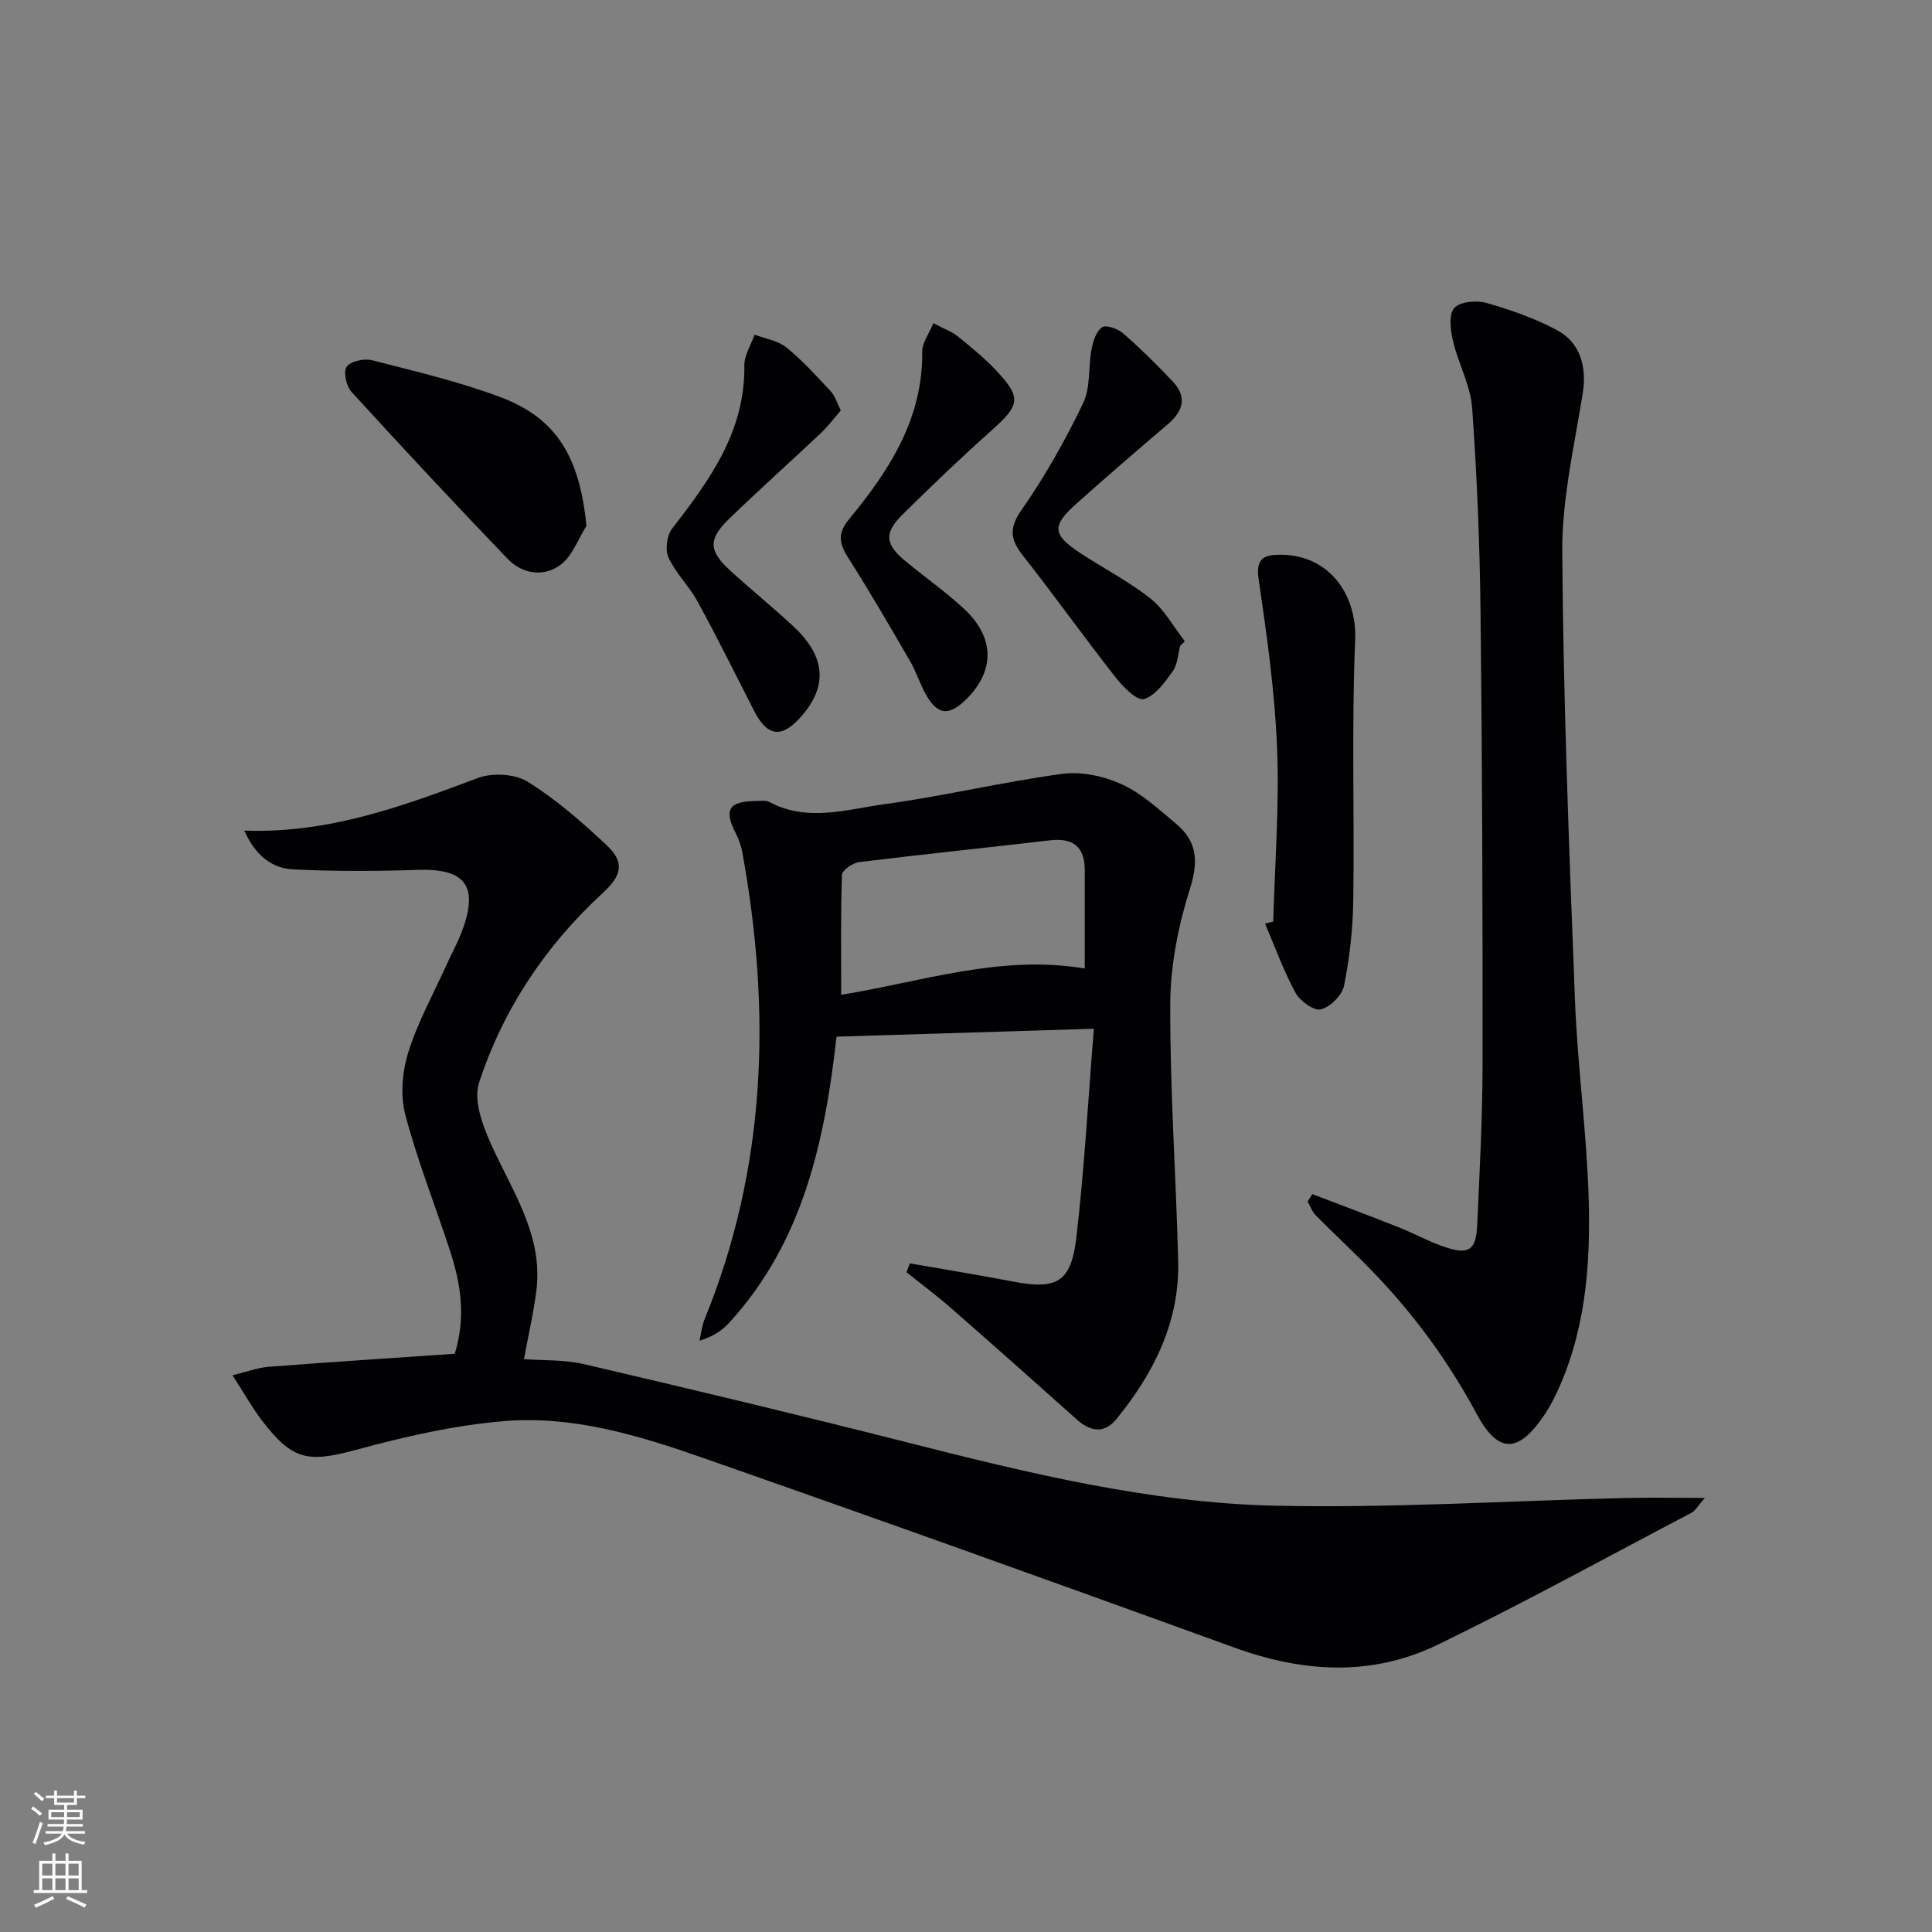 <svg enable-background="new 0 0 400 400" viewBox="0 0 400 400" xmlns="http://www.w3.org/2000/svg"><rect x="0" y="0" width="400" height="400" fill="#808080" stroke="none"/><g fill="#010103"><path d="m50.57 171.97c17.63.63 32.97-5.13 48.39-10.9 2.99-1.12 7.65-.86 10.29.78 5.88 3.65 11.21 8.32 16.28 13.07 3.93 3.68 3.18 6.37-.78 10.01-11.83 10.88-20.6 24.07-25.56 39.21-1.37 4.17 1.27 10.28 3.45 14.84 4.31 9.01 9.72 17.56 8.42 28.14-.56 4.56-1.62 9.05-2.58 14.28 3.8.29 8.3.07 12.52 1.05 22.26 5.2 44.5 10.52 66.66 16.14 25.15 6.39 50.43 12.58 76.42 13.15 24.05.52 48.14-1.01 72.21-1.59 5.1-.12 10.2-.02 16.68-.02-1.63 1.88-2.02 2.67-2.64 3-17.5 9.19-34.84 18.74-52.62 27.37-13.69 6.65-27.88 5.79-42.13.62-36.69-13.31-73.42-26.48-110.26-39.36-13.17-4.61-26.79-8.7-40.89-7.54-10.3.85-20.58 3.21-30.59 5.92s-13.24 2.31-19.63-6.07c-2-2.62-3.61-5.53-6.07-9.34 3.03-.73 5.24-1.58 7.5-1.75 12.88-.99 25.77-1.82 38.52-2.7 2.34-7.7 1.22-14.5-.94-21.16-3.07-9.46-6.78-18.74-9.31-28.34-1.06-4.03-.63-8.94.64-12.97 1.98-6.29 5.25-12.18 7.99-18.24 1.03-2.27 2.24-4.46 3.11-6.79 3.51-9.34.7-12.99-9.09-12.68-8.6.28-17.23.32-25.83-.1-4.48-.2-7.88-2.95-10.16-8.03z"/><path d="m188.38 261.57c7.1 1.24 14.22 2.39 21.29 3.75 9.1 1.76 12.09.23 13.18-9.13 1.65-14.11 2.42-28.32 3.62-43.2-18.44.57-35.65 1.1-53.27 1.64-2.42 21.39-6.83 42.39-22.2 59.2-1.51 1.65-3.41 2.93-6.18 3.74.35-1.5.5-3.08 1.08-4.49 12.8-31.33 13.79-63.61 7.82-96.45-.26-1.45-.76-2.91-1.44-4.22-2.43-4.74-1.39-6.49 4.07-6.56 1-.01 2.17-.22 2.96.2 7.89 4.21 16 1.51 23.86.44 12.31-1.68 24.44-4.61 36.75-6.27 3.98-.54 8.62.47 12.33 2.16 4.13 1.88 7.67 5.19 11.23 8.16 4.32 3.6 4.7 7.68 2.93 13.31-2.41 7.65-4.08 15.87-4.12 23.86-.08 17.78 1.19 35.56 1.64 53.34.32 12.6-5.01 23.2-12.76 32.72-2.51 3.09-5.37 2.68-8.21.14-8.68-7.76-17.38-15.5-26.15-23.16-2.94-2.57-6.09-4.91-9.14-7.36.24-.61.48-1.22.71-1.82zm36.21-61.05c0-7.05-.01-13.67 0-20.29.01-4.87-2.35-6.81-7.2-6.25-13.17 1.54-26.36 2.89-39.52 4.51-1.33.16-3.51 1.69-3.55 2.64-.28 8.17-.16 16.36-.16 24.83 16.71-2.7 32.98-8.38 50.43-5.44z"/><path d="m271.71 247.23c5.96 2.28 11.94 4.51 17.88 6.87 3.23 1.28 6.31 3.01 9.6 4.1 4.93 1.64 6.42.63 6.65-4.57.5-11.13 1.1-22.28 1.11-33.42.03-31.15-.07-62.3-.42-93.44-.16-14.12-.73-28.25-1.74-42.33-.34-4.66-2.86-9.13-3.95-13.79-.52-2.24-.95-5.48.23-6.86 1.15-1.34 4.62-1.66 6.69-1.07 5.05 1.44 10.13 3.21 14.73 5.71 4.81 2.62 6.03 7.74 5.21 12.91-1.74 10.95-4.33 21.98-4.25 32.96.22 30.93 1.43 61.85 2.63 92.76.52 13.61 2.41 27.17 2.83 40.77.44 14.16-.63 28.27-7.01 41.36-.65 1.34-1.41 2.65-2.25 3.89-5.23 7.73-9.43 8-13.86-.24-5.81-10.8-12.88-20.52-21.33-29.3-3.92-4.08-8.09-7.92-12.07-11.94-.75-.76-1.11-1.89-1.66-2.85.32-.51.65-1.01.98-1.52z"/><path d="m263.61 190.8c.33-11.95 1.28-23.92.8-35.84-.47-11.72-2.11-23.42-3.83-35.05-.64-4.32 1.12-5.04 4.4-5.06 9.99-.06 16.01 7.98 15.59 17.76-.76 17.9-.13 35.86-.39 53.79-.08 5.91-.75 11.89-1.91 17.68-.39 1.97-2.86 4.43-4.82 4.9-1.44.35-4.32-1.75-5.25-3.47-2.47-4.56-4.24-9.5-6.29-14.29.57-.13 1.14-.27 1.7-.42z"/><path d="m121.42 108.88c-1.74 2.74-2.92 6.24-5.35 8.05-3.47 2.59-7.89 1.96-10.96-1.22-10.93-11.38-21.7-22.92-32.34-34.58-1.08-1.18-1.73-4.21-.99-5.21.85-1.16 3.65-1.75 5.28-1.33 8.99 2.31 18.09 4.43 26.74 7.71 11.56 4.39 16.24 12.5 17.62 26.58z"/><path d="m174.08 84.98c-1.37 1.57-2.63 3.28-4.16 4.72-6.29 5.94-12.75 11.69-18.96 17.71-4.4 4.26-4.25 6.65.28 10.78 4.3 3.92 8.84 7.59 13.09 11.56 6.65 6.22 7.07 12.34 1.52 18.63-4.04 4.57-6.99 4.16-9.77-1.3-3.84-7.53-7.6-15.11-11.65-22.53-1.74-3.19-4.52-5.85-6.03-9.13-.73-1.59-.34-4.58.76-5.99 7.8-10.05 15.14-20.15 14.95-33.77-.03-2.11 1.38-4.25 2.12-6.37 2.23.85 4.83 1.22 6.59 2.65 3.33 2.7 6.24 5.93 9.18 9.08.87.91 1.24 2.29 2.08 3.96z"/><path d="m244.34 133.73c-.47 1.76-.52 3.82-1.51 5.2-1.64 2.28-3.6 5.1-5.98 5.8-1.42.42-4.3-2.47-5.83-4.42-6.56-8.37-12.75-17.03-19.32-25.39-2.65-3.38-2.75-5.71-.11-9.48 4.83-6.91 9-14.36 12.66-21.96 1.57-3.25 1.03-7.47 1.75-11.19.31-1.65.97-3.72 2.18-4.54.83-.56 3.26.31 4.35 1.26 3.61 3.16 7.05 6.53 10.33 10.04 3.04 3.26 2 6.18-1.17 8.87-6.34 5.38-12.62 10.82-18.82 16.35-5.15 4.59-5 6.42.73 10.2 4.85 3.2 10.1 5.88 14.62 9.47 2.88 2.29 4.75 5.84 7.08 8.82-.31.33-.64.65-.96.97z"/><path d="m193.24 66.9c2.51 1.33 3.95 1.83 5.06 2.74 2.7 2.2 5.44 4.41 7.83 6.94 5.41 5.72 5.09 7.24-.74 12.44-6.32 5.64-12.46 11.51-18.49 17.47-3.96 3.91-3.68 6.21.72 9.82 3.98 3.27 8.22 6.25 11.98 9.75 6.38 5.93 6.41 12.81.47 18.7-3.65 3.61-6.05 3.31-8.5-1.2-1.18-2.18-1.94-4.61-3.19-6.75-4.16-7.16-8.32-14.34-12.77-21.33-1.87-2.92-2.25-5.04.15-7.95 8.34-10.1 15.34-20.85 15.18-34.76-.02-1.81 1.38-3.62 2.3-5.87z"/></g><path d="m6.44 374.46.42-.45c.65.47 1.27.95 1.85 1.44l-.45.49c-.65-.56-1.25-1.06-1.82-1.48m.93 7.33-.63-.26c.55-1.36 1.05-2.8 1.53-4.33.19.1.38.19.59.27-.47 1.29-.96 2.73-1.49 4.32m-.38-10.38.44-.42c.43.34 1.01.82 1.74 1.44l-.49.49c-.53-.51-1.09-1.01-1.69-1.51m2.5.35h1.72v-1.04h.59v1.04h3.52v-1.04h.59v1.04h1.75v.53h-1.75v1.42h-2.03v.97h3.22v2.03h-3.24c0 .35-.01.66-.03.93h3.32v.53h-3.37c-.03.27-.08.58-.15.94h3.96v.53h-3.71c.67.92 1.93 1.48 3.79 1.68-.13.24-.23.44-.29.59-2.13-.38-3.48-1.08-4.04-2.12-.43.97-1.77 1.72-4.03 2.23-.09-.19-.2-.37-.33-.55 2.1-.42 3.37-1.03 3.81-1.83h-3.36v-.53h3.58c.08-.29.13-.61.16-.94h-3.33v-.53h3.39c.02-.27.04-.58.04-.93h-3.23v-2.03h3.25v-.97h-2.07v-1.42h-1.73zm1.12 3.44v1h2.65c.01-.3.02-.44.01-.4v-.25-.35zm1.19-2h3.52v-.91h-3.52zm4.71 2h-2.63v.59c0 .15-.01.28-.01.4h2.64z" fill="#fbfcfa"/><path d="m13.56 383.74h.63v1.52h2.72v6.07h1.13v.6h-11.06v-.6h1.13v-6.07h2.73v-1.52h.63v1.52h2.1v-1.52zm-2.69 8.83.38.56c-1.24.63-2.53 1.25-3.85 1.85-.1-.21-.21-.42-.34-.63 1.37-.55 2.63-1.15 3.81-1.78m-2.13-4.27h2.1v-2.45h-2.1zm0 3.04h2.1v-2.46h-2.1zm2.72-3.04h2.1v-2.45h-2.1zm0 3.04h2.1v-2.46h-2.1zm6.07 3.6c-1.41-.71-2.7-1.3-3.86-1.78l.35-.56c1.45.62 2.75 1.19 3.88 1.72zm-1.25-9.09h-2.1v2.45h2.1zm-2.09 5.49h2.1v-2.46h-2.1z" fill="#fbfcfa"/></svg>